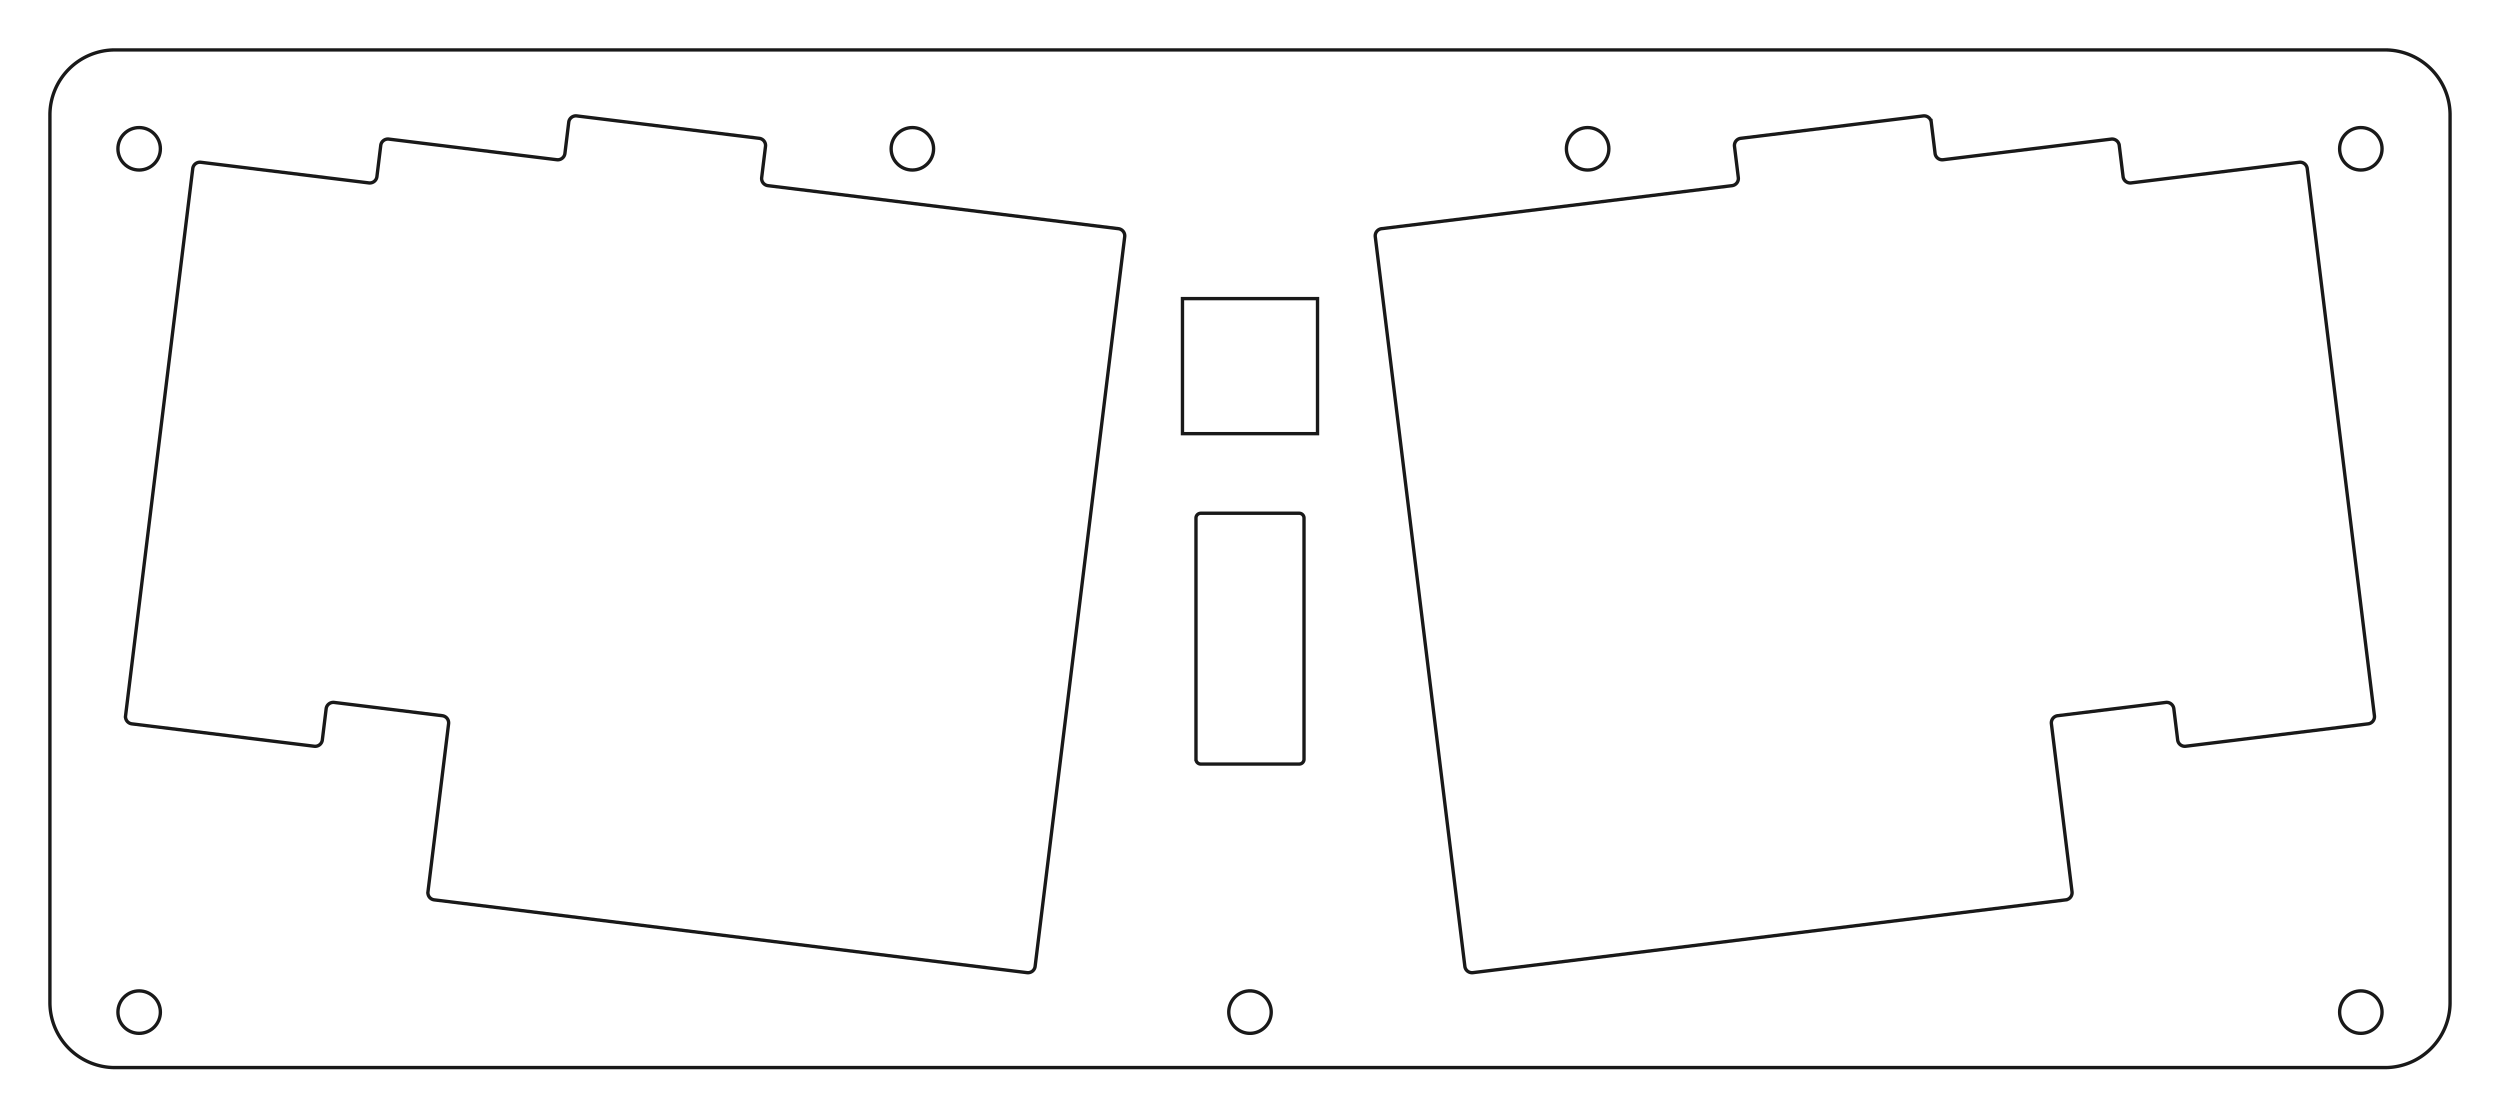 <?xml version="1.0" encoding="UTF-8" standalone="no"?>
<!-- Created with Inkscape (http://www.inkscape.org/) -->

<svg
   width="259.155mm"
   height="115.843mm"
   viewBox="0 0 259.155 115.843"
   version="1.1"
   id="svg5"
   xmlns="http://www.w3.org/2000/svg"
   xmlns:svg="http://www.w3.org/2000/svg">
  <defs
     id="defs2" />
  <g
     id="layer1"
     transform="translate(420.196,1611.993)">
    <g
       id="Sketch012-06"
       transform="matrix(1,0,0,-1,-290.619,-1549.635)">
      <path
         id="Sketch012_w0000-32"
         d="M -117.652,57.183 A 6.75,6.75 0 0 1 -124.402,50.433 l -4.6e-4,-91.993 a 6.75,6.75 0 0 1 6.75,-6.75 l 235.304,-1.8e-5 a 6.75,6.75 0 0 1 6.75,6.75 l 4.6e-4,91.993 A 6.75,6.75 0 0 1 117.652,57.183 l -235.304,-2.5e-5"
         stroke="#191919"
         stroke-width="0.35 px"
         style="fill:none;fill-opacity:1;fill-rule:evenodd;stroke-width:0.35;stroke-linecap:square;stroke-miterlimit:4;stroke-dasharray:none" />
      <path
         id="Sketch012_w0001-0"
         d="m -85.214,-30.088 a 0.75,0.75 0 0 1 0.653,-0.836 l 61.451,-7.545 A 0.75,0.75 0 0 1 -22.274,-37.816 l 9.286,75.632 A 0.75,0.75 0 0 1 -13.64,38.652 l -36.327,4.46 A 0.75,0.75 0 0 0 -50.62,43.948 l 0.397,3.236 A 0.75,0.75 0 0 1 -50.876,48.02 l -18.908,2.322 A 0.75,0.75 0 0 1 -70.62,49.688 l -0.397,-3.236 A 0.75,0.75 0 0 0 -71.853,45.8 l -17.419,2.139 A 0.75,0.75 0 0 1 -90.108,47.285 l -0.397,-3.236 A 0.75,0.75 0 0 0 -91.341,43.397 l -17.419,2.139 A 0.75,0.75 0 0 1 -109.596,44.882 l -6.965,-56.724 a 0.75,0.75 0 0 1 0.653,-0.836 l 18.908,-2.322 a 0.75,0.75 0 0 1 0.836,0.653 l 0.397,3.236 a 0.75,0.75 0 0 0 0.836,0.653 l 11.203,-1.376 a 0.75,0.75 0 0 0 0.653,-0.836 l -2.139,-17.419"
         stroke="#191919"
         stroke-width="0.35 px"
         style="fill:none;fill-opacity:1;fill-rule:evenodd;stroke-width:0.35;stroke-linecap:square;stroke-miterlimit:4;stroke-dasharray:none" />
      <path
         id="Sketch012_w0002-6"
         d="M 84.561,-30.924 A 0.75,0.75 0 0 1 85.214,-30.088 l -2.139,17.419 A 0.75,0.75 0 0 0 83.728,-11.833 l 11.203,1.376 A 0.75,0.75 0 0 0 95.767,-11.11 l 0.397,-3.236 A 0.75,0.75 0 0 1 97,-14.999 l 18.908,2.322 a 0.75,0.75 0 0 1 0.653,0.836 l -6.965,56.724 A 0.75,0.75 0 0 1 108.76,45.535 L 91.341,43.397 A 0.75,0.75 0 0 0 90.505,44.05 l -0.397,3.236 A 0.75,0.75 0 0 1 89.272,47.938 L 71.853,45.799 A 0.75,0.75 0 0 0 71.017,46.453 l -0.397,3.236 A 0.75,0.75 0 0 1 69.784,50.341 L 50.876,48.02 A 0.75,0.75 0 0 1 50.223,47.184 l 0.397,-3.236 A 0.75,0.75 0 0 0 49.968,43.112 L 13.64,38.652 A 0.75,0.75 0 0 1 12.987,37.816 l 9.286,-75.632 A 0.75,0.75 0 0 1 23.11,-38.469 l 61.451,7.545"
         stroke="#191919"
         stroke-width="0.35 px"
         style="fill:none;fill-opacity:1;fill-rule:evenodd;stroke-width:0.35;stroke-linecap:square;stroke-miterlimit:4;stroke-dasharray:none" />
      <path
         id="Sketch012_w0003-1"
         d="m -5.6,-16.346 a 0.5,0.5 0 0 1 0.5,-0.5 l 10.2,1.4e-5 A 0.5,0.5 0 0 1 5.6,-16.346 V 8.654 A 0.5,0.5 0 0 1 5.1,9.154 l -10.2,3.8e-6 A 0.5,0.5 0 0 1 -5.6,8.654 v -25"
         stroke="#191919"
         stroke-width="0.35 px"
         style="fill:none;fill-opacity:1;fill-rule:evenodd;stroke-width:0.35;stroke-linecap:square;stroke-miterlimit:4;stroke-dasharray:none" />
      <path
         id="Sketch012_w0004-5"
         d="m -7,31.404 v -14 H 7 v 14 H -7"
         stroke="#191919"
         stroke-width="0.35 px"
         style="fill:none;fill-opacity:1;fill-rule:evenodd;stroke-width:0.35;stroke-linecap:square;stroke-miterlimit:4;stroke-dasharray:none" />
      <circle
         cx="-115.152"
         cy="-42.56"
         r="2.2"
         stroke="#191919"
         stroke-width="0.35 px"
         style="fill:none;stroke-width:0.35;stroke-linecap:square;stroke-miterlimit:4;stroke-dasharray:none"
         id="circle8916" />
      <circle
         cx="-115.152"
         cy="46.933"
         r="2.2"
         stroke="#191919"
         stroke-width="0.35 px"
         style="fill:none;stroke-width:0.35;stroke-linecap:square;stroke-miterlimit:4;stroke-dasharray:none"
         id="circle8918" />
      <path
         id="Sketch012_w0007"
         d="m 0,-40.36 a 2.2,2.2 0 0 1 0,-4.4 2.2,2.2 0 0 1 0,4.4"
         stroke="#191919"
         stroke-width="0.35 px"
         style="fill:none;fill-opacity:1;fill-rule:evenodd;stroke-width:0.35;stroke-linecap:square;stroke-miterlimit:4;stroke-dasharray:none" />
      <circle
         cx="115.152"
         cy="-42.56"
         r="2.2"
         stroke="#191919"
         stroke-width="0.35 px"
         style="fill:none;stroke-width:0.35;stroke-linecap:square;stroke-miterlimit:4;stroke-dasharray:none"
         id="circle8921" />
      <circle
         cx="115.152"
         cy="46.933"
         r="2.2"
         stroke="#191919"
         stroke-width="0.35 px"
         style="fill:none;stroke-width:0.35;stroke-linecap:square;stroke-miterlimit:4;stroke-dasharray:none"
         id="circle8923" />
      <circle
         cx="-35"
         cy="46.933"
         r="2.2"
         stroke="#191919"
         stroke-width="0.35 px"
         style="fill:none;stroke-width:0.35;stroke-linecap:square;stroke-miterlimit:4;stroke-dasharray:none"
         id="circle8925" />
      <circle
         cx="35"
         cy="46.933"
         r="2.2"
         stroke="#191919"
         stroke-width="0.35 px"
         style="fill:none;stroke-width:0.35;stroke-linecap:square;stroke-miterlimit:4;stroke-dasharray:none"
         id="circle8927" />
      <title
         id="title8929">b'Sketch012'</title>
    </g>
  </g>
</svg>
